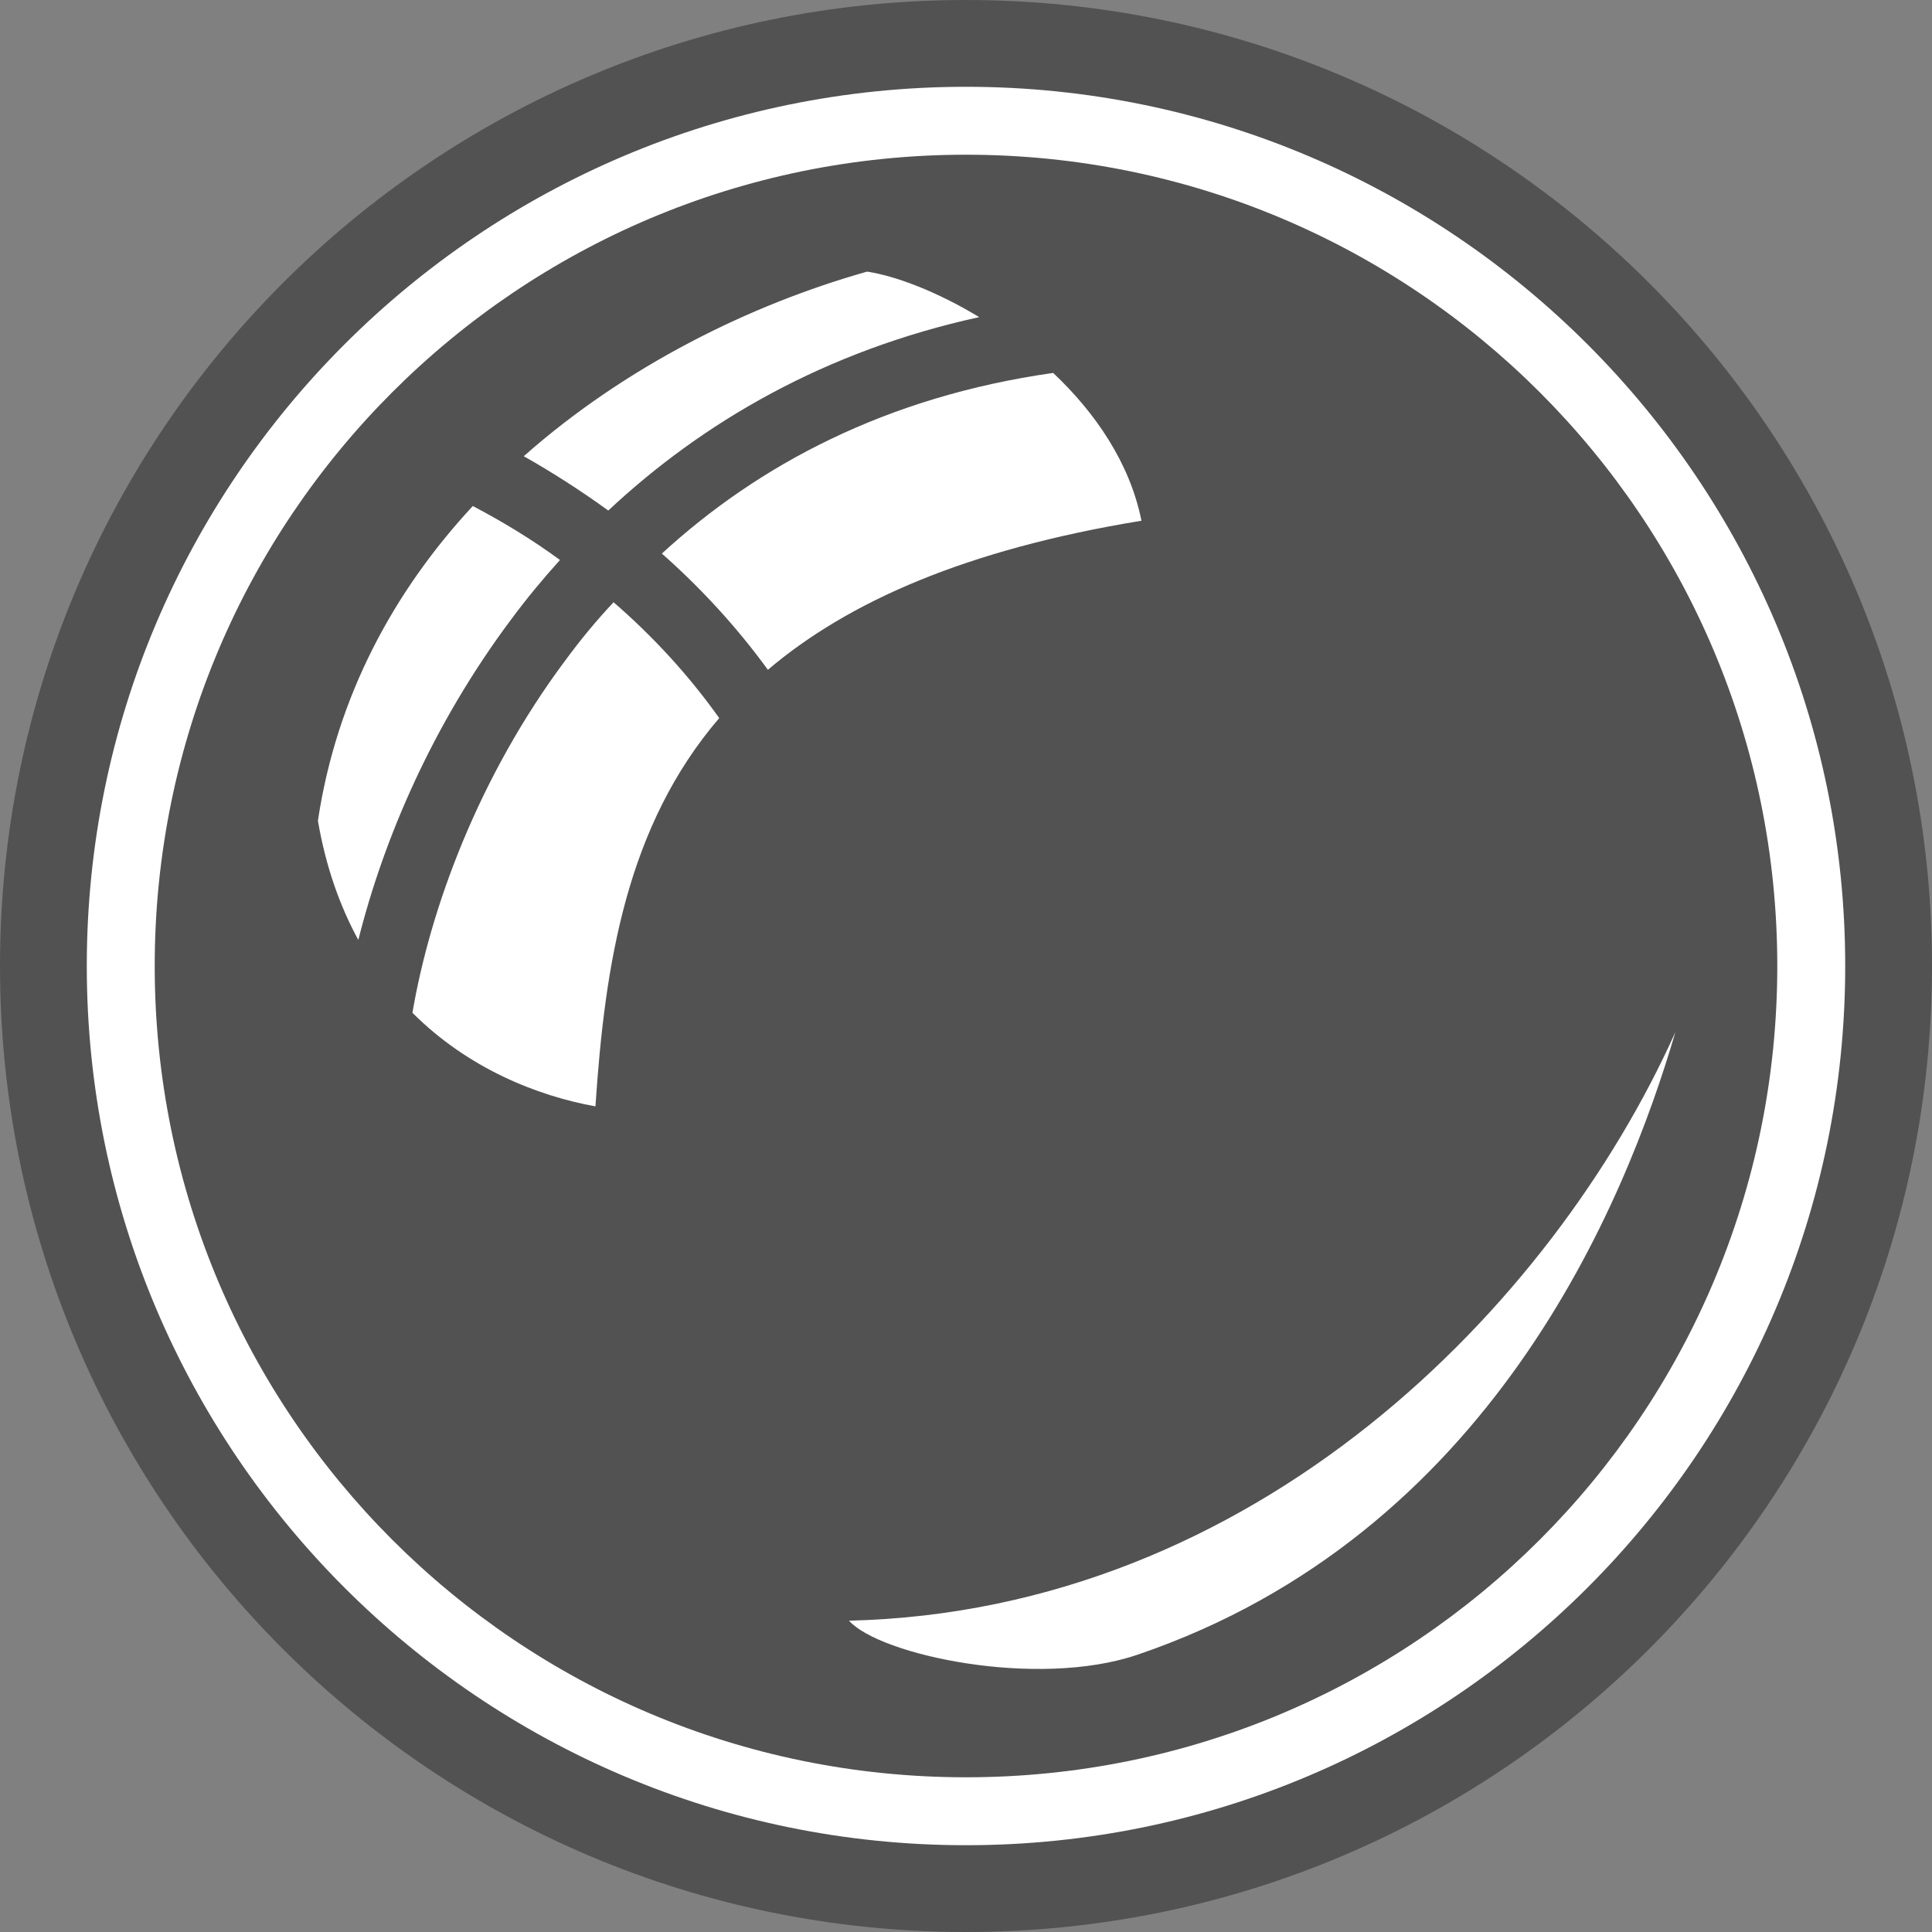 <svg width="512" height="512" viewBox="0 0 512 512" fill="none" xmlns="http://www.w3.org/2000/svg">
<rect x="0" y="0" width="512" height="512" fill="#808080" stroke="none"/>
<g clip-path="url(#clip0_413_3413)">
<path d="M256 512C397.385 512 512 397.385 512 256C512 114.615 397.385 0 256 0C114.615 0 0 114.615 0 256C0 397.385 114.615 512 256 512Z" fill="#535252"/>
<path d="M256 23C127.4 23 23 127.4 23 256C23 384.6 127.4 489 256 489C384.6 489 489 384.6 489 256C489 127.4 384.6 23 256 23ZM256 41C374.8 41 471 137.2 471 256C471 374.8 374.8 471 256 471C137.2 471 41 374.8 41 256C41 137.2 137.2 41 256 41ZM229.8 71.98C198.7 80.75 165.7 97.1 138.8 120.9C146.4 125.2 153.9 130 161.2 135.3C186.3 111.8 218.8 92.94 259.5 84.04C248.4 77.33 237.5 73.16 229.8 71.98ZM279.1 98.83C234.9 105.1 201 123.2 175.4 146.7C185.7 155.8 195.2 166.1 203.5 177.5C224.7 159.5 256 145.6 302.5 138C299.4 122.6 290.2 109.3 279.1 98.83ZM125.3 134.1C104.5 156.5 89.22 184.4 84.25 217.5C86.36 229.8 90.11 240.2 94.96 249.1C101.7 222.2 114.7 191.9 135.5 164.1C139.5 158.7 143.8 153.5 148.4 148.4C140.9 142.9 133.1 138.2 125.3 134.1ZM162.6 159.6C158 164.5 153.8 169.6 149.9 174.9C126.8 205.8 114 240.8 109.3 268.4C124 283.1 142.3 290.4 157.8 293.2C160.3 255.5 166 219 190.6 190.3C182.5 178.9 173 168.6 162.6 159.6ZM444 273.5C411.4 346.1 332.9 426.9 225 429.5C233.1 438.6 274.8 447.6 301.5 438.5C394.9 406.7 430.6 319.2 444 273.5Z" fill="white"/>
</g>
<defs>
<clipPath id="clip0_413_3413">
<rect width="512" height="512" fill="white"/>
</clipPath>
</defs>
</svg>
